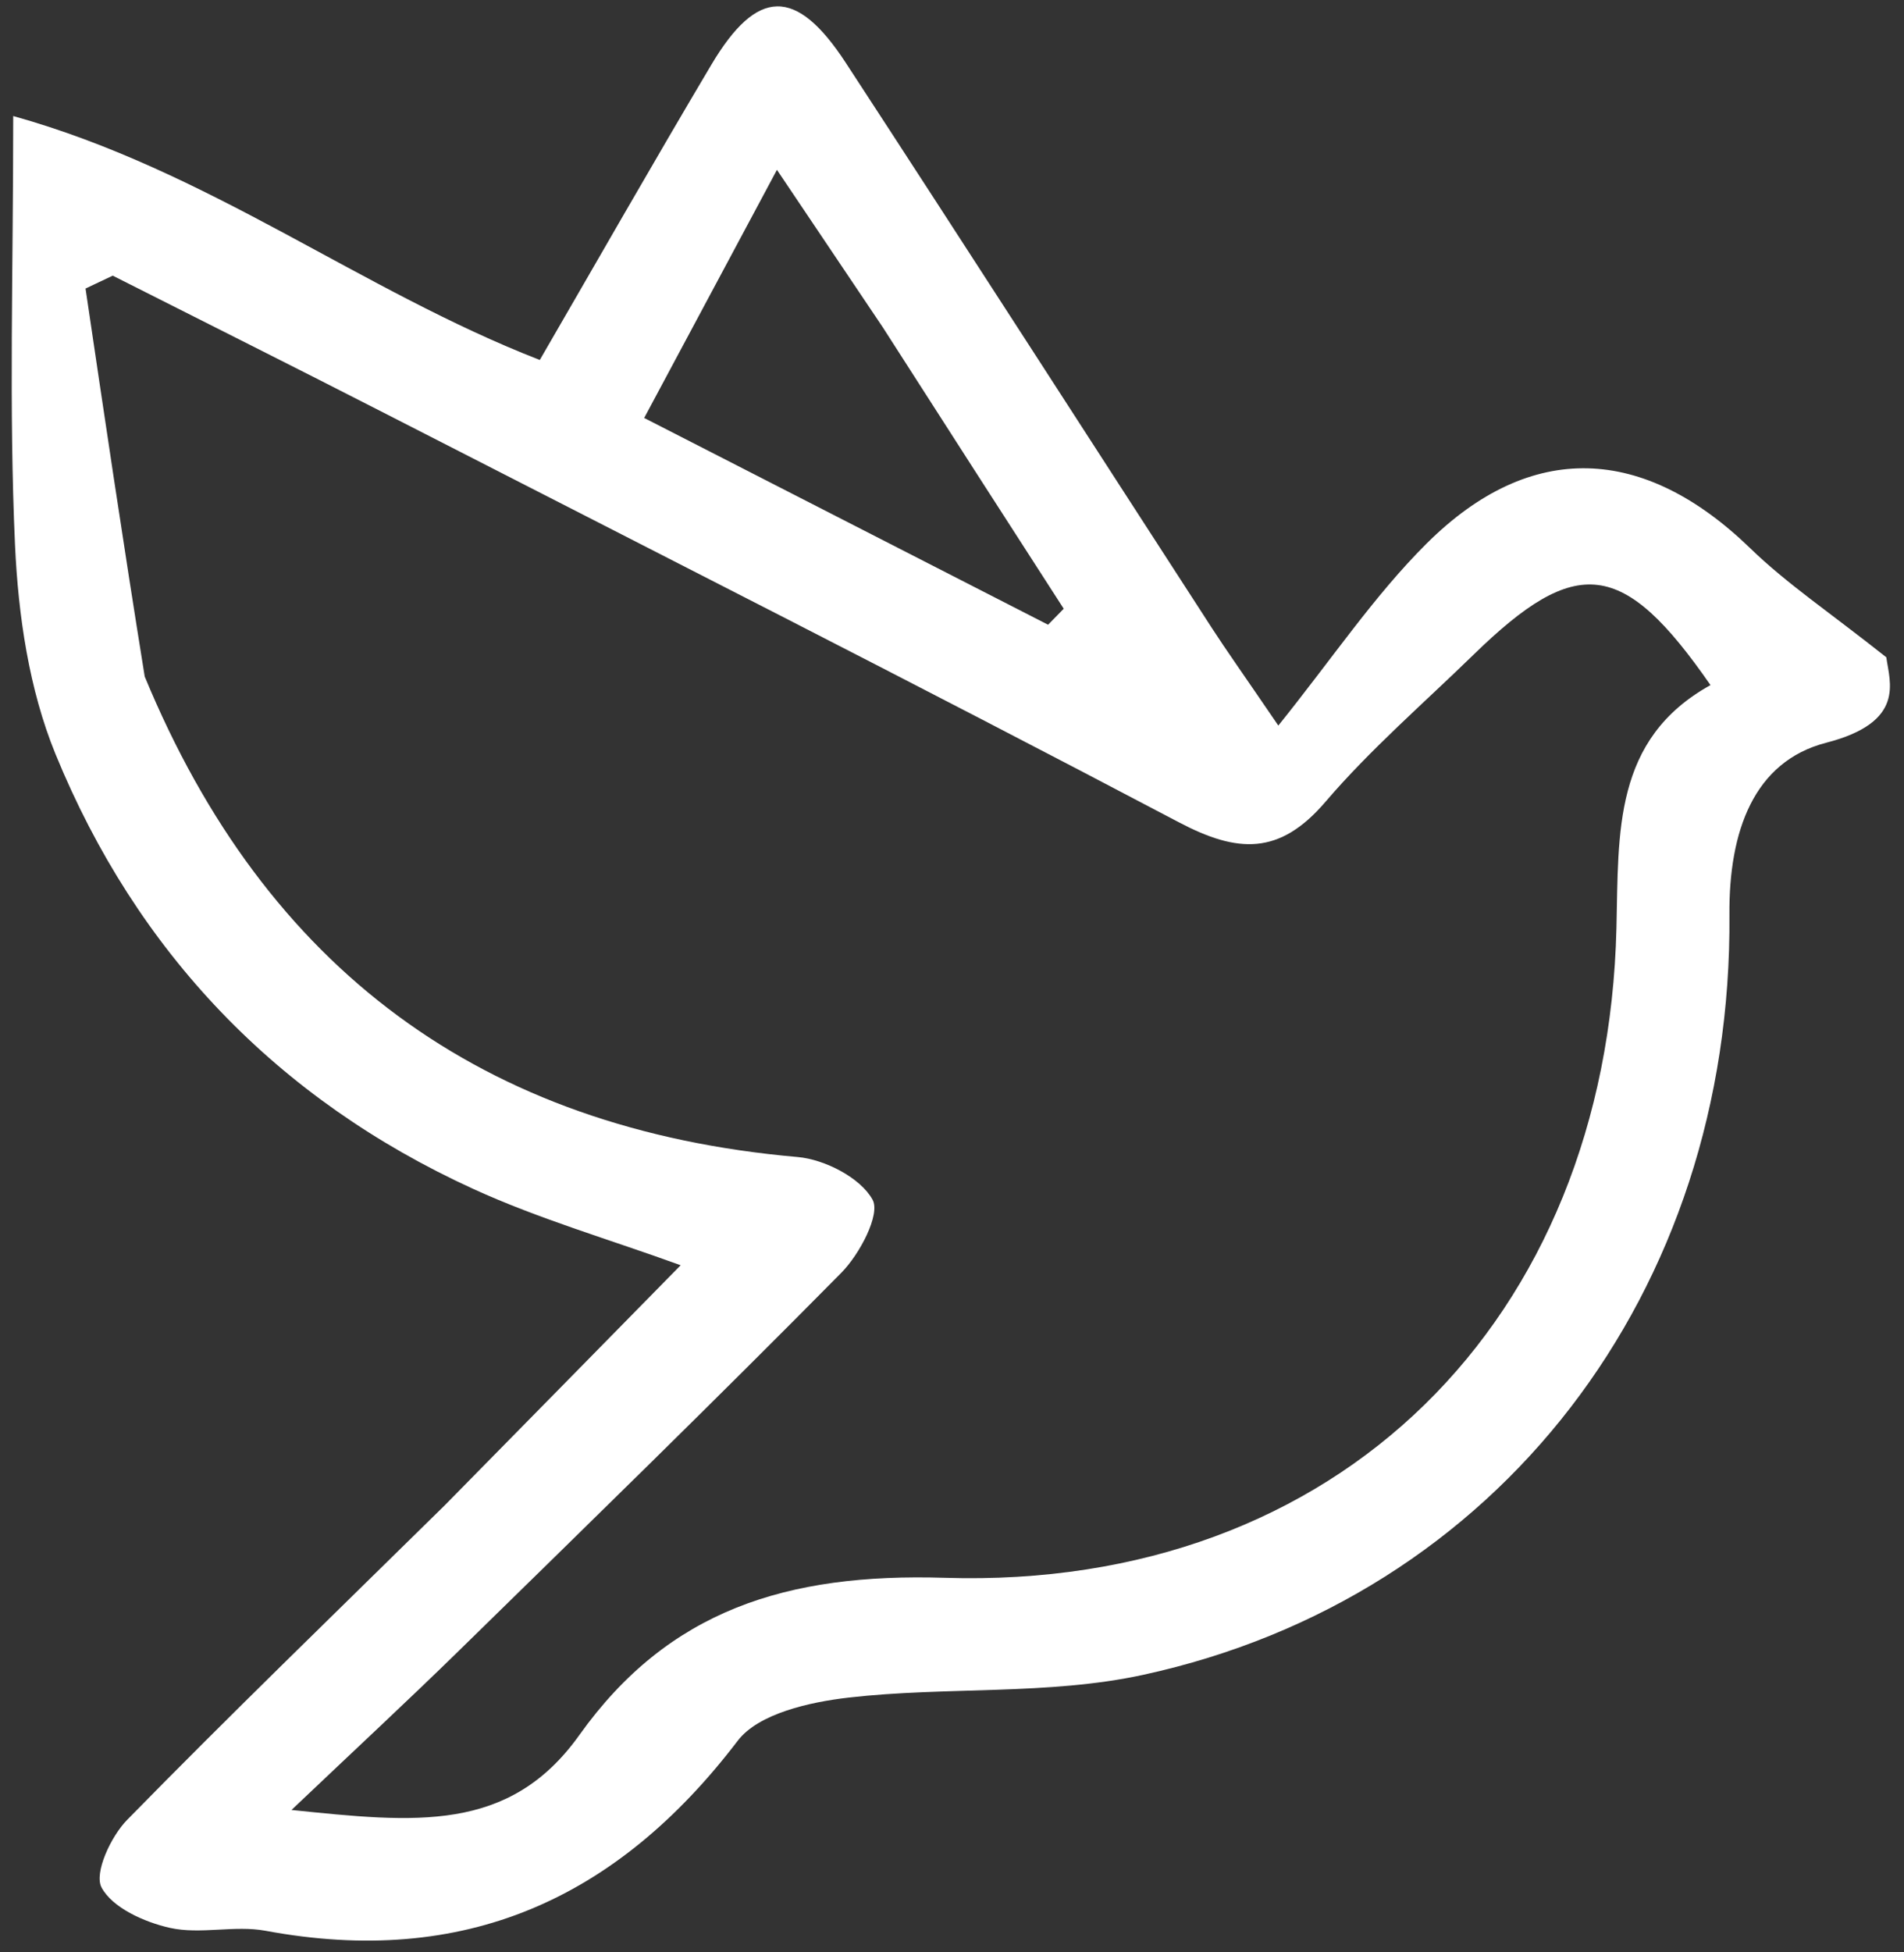 <svg width="121" height="124" viewBox="0 0 121 124" fill="none" xmlns="http://www.w3.org/2000/svg">
<rect x="0" y="0" width="121" height="124" fill="#333333" stroke="none"/>
<path d="M28.257 95.632C33.375 90.435 38.232 85.49 43.256 80.375C38.753 78.739 34.261 77.442 30.056 75.518C17.623 69.829 8.687 60.5 3.528 47.905C1.845 43.799 1.157 39.089 0.954 34.613C0.563 25.975 0.84 17.307 0.84 7.371C13.237 10.829 22.937 18.452 34.304 22.867C37.901 16.667 41.494 10.36 45.201 4.121C48.115 -0.783 50.597 -0.838 53.744 3.981C61.545 15.926 69.26 27.928 77.019 39.901C77.931 41.308 78.906 42.675 81.238 46.092C84.663 41.837 87.328 37.843 90.664 34.526C97.301 27.925 104.481 28.288 111.238 34.837C113.562 37.09 116.298 38.917 119.876 41.755C120.089 43.337 121.122 45.877 116.061 47.181C111.45 48.369 109.863 52.81 109.906 58.106C110.102 82.114 95.188 101.498 72.654 106.393C66.597 107.709 60.149 107.127 53.929 107.84C51.462 108.123 48.203 108.851 46.883 110.581C39.181 120.68 29.481 124.998 16.878 122.653C14.905 122.286 12.737 122.902 10.793 122.467C9.175 122.104 7.136 121.19 6.453 119.901C5.967 118.984 7.044 116.664 8.077 115.61C14.616 108.935 21.337 102.438 28.257 95.632ZM9.197 42.978C16.869 61.531 30.615 71.743 50.69 73.5C52.418 73.651 54.694 74.824 55.453 76.213C55.964 77.148 54.63 79.674 53.472 80.847C45.466 88.95 37.305 96.9 29.16 104.866C25.947 108.009 22.648 111.063 18.524 114.979C26.365 115.782 32.362 116.466 36.819 110.218C42.466 102.301 49.981 99.918 60.047 100.23C85.045 101.006 102.135 83.872 102.726 58.942C102.87 52.87 102.51 46.957 108.703 43.521C103.151 35.517 100.195 35.209 93.637 41.596C90.47 44.681 87.096 47.591 84.232 50.937C81.318 54.342 78.662 54.208 74.914 52.234C58.229 43.45 41.404 34.933 24.62 26.339C18.816 23.367 12.983 20.452 7.164 17.511C6.588 17.784 6.012 18.056 5.436 18.329C6.613 26.288 7.79 34.247 9.197 42.978ZM56.105 20.797C54.004 17.672 51.902 14.546 49.375 10.789C46.329 16.481 43.735 21.326 40.938 26.551C49.995 31.186 58.301 35.436 66.606 39.686C66.938 39.347 67.269 39.008 67.6 38.67C63.895 32.922 60.189 27.175 56.105 20.797Z" fill="white"/>
</svg>
